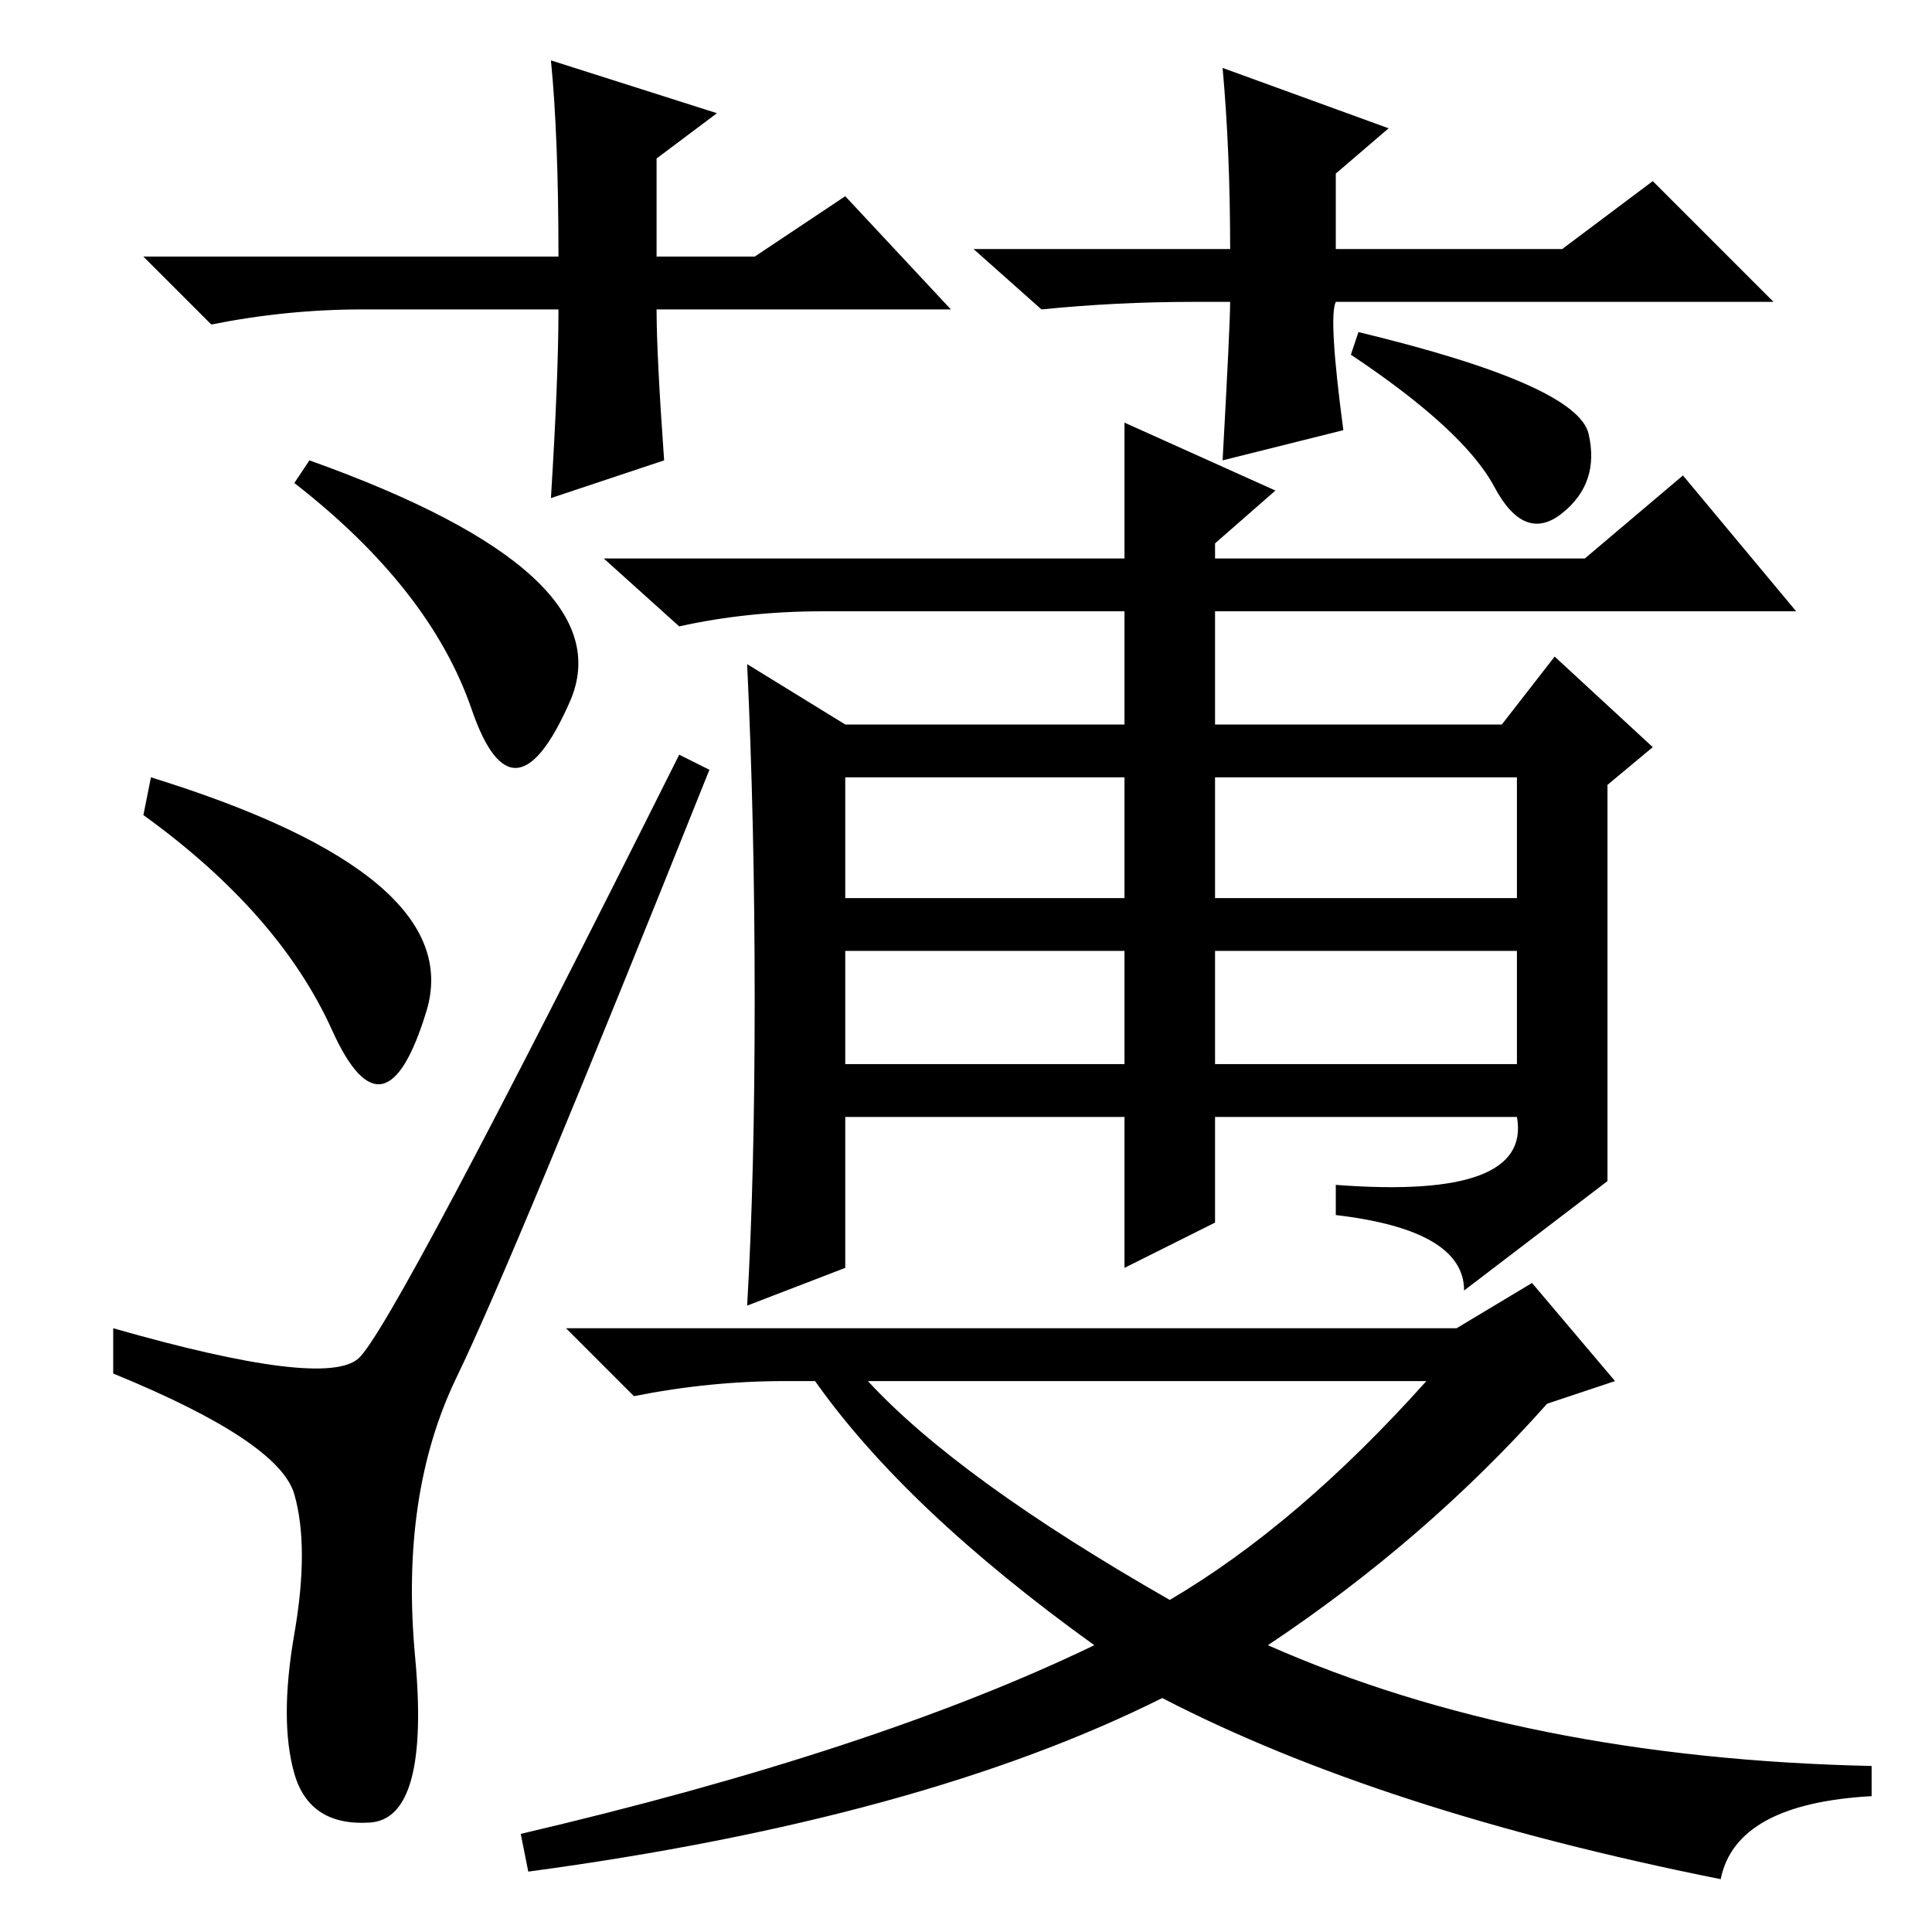 <?xml version="1.0" standalone="no"?>
<!DOCTYPE svg PUBLIC "-//W3C//DTD SVG 1.1//EN" "http://www.w3.org/Graphics/SVG/1.1/DTD/svg11.dtd" >
<svg xmlns="http://www.w3.org/2000/svg" xmlns:xlink="http://www.w3.org/1999/xlink" version="1.1" viewBox="0 -36 256 256">
  <g transform="matrix(1 0 0 -1 0 220)">
   <path fill="currentColor"
d="M39 21q-2 7 0 18.5t0 18.5t-24 16v6q28 -8 32.5 -4t42.5 80l4 -2q-26 -65 -33.5 -80.5t-5.5 -37t-6 -22t-10 6.5zM20 153q42 -13 36.5 -31t-12.5 -2.5t-25 28.5zM41 195q42 -15 34.5 -32t-13 -1t-23.5 30zM100 123.5q0 23.5 -1 44.5l13 -8h37v15h-40q-10 0 -19 -2l-10 9
h69v18l20 -9l-8 -7v-2h49l13 11l15 -18h-77v-15h38l7 9l13 -12l-6 -5v-30v-22.5t-19 -14.5q0 8 -17 10v4q26 -2 24 9h-40v-14l-12 -6v20h-37v-20l-13 -5q1 17 1 40.5zM112 137h37v16h-37v-16zM161 137h40v16h-40v-16zM112 115h37v15h-37v-15zM161 115h40v15h-40v-15zM154 31
q-32 -16 -84 -23l-1 5q47 11 76 25q-25 18 -37 35h-4q-10 0 -20 -2l-9 9h118l10 6l11 -13l-9 -3q-16 -18 -37 -32q34 -15 80 -16v-4q-18 -1 -20 -11q-45 9 -74 24zM115 73q12 -13 40 -29q17 10 34 29h-74zM180 212q29 -7 30.5 -13.5t-3.5 -10.5t-9 3.5t-19 17.5zM126 215
h-39q0 -6 1 -20l-15 -5q1 16 1 25h-26q-10 0 -20 -2l-9 9h55q0 16 -1 26l22 -7l-8 -6v-13h13l12 8zM158 216q-10 0 -20 -1l-9 8h34q0 13 -1 24l22 -8l-7 -6v-10h30l12 9l16 -16h-58q-1 -2 1 -17l-16 -4q1 18 1 21h-5z" />
  </g>

</svg>
